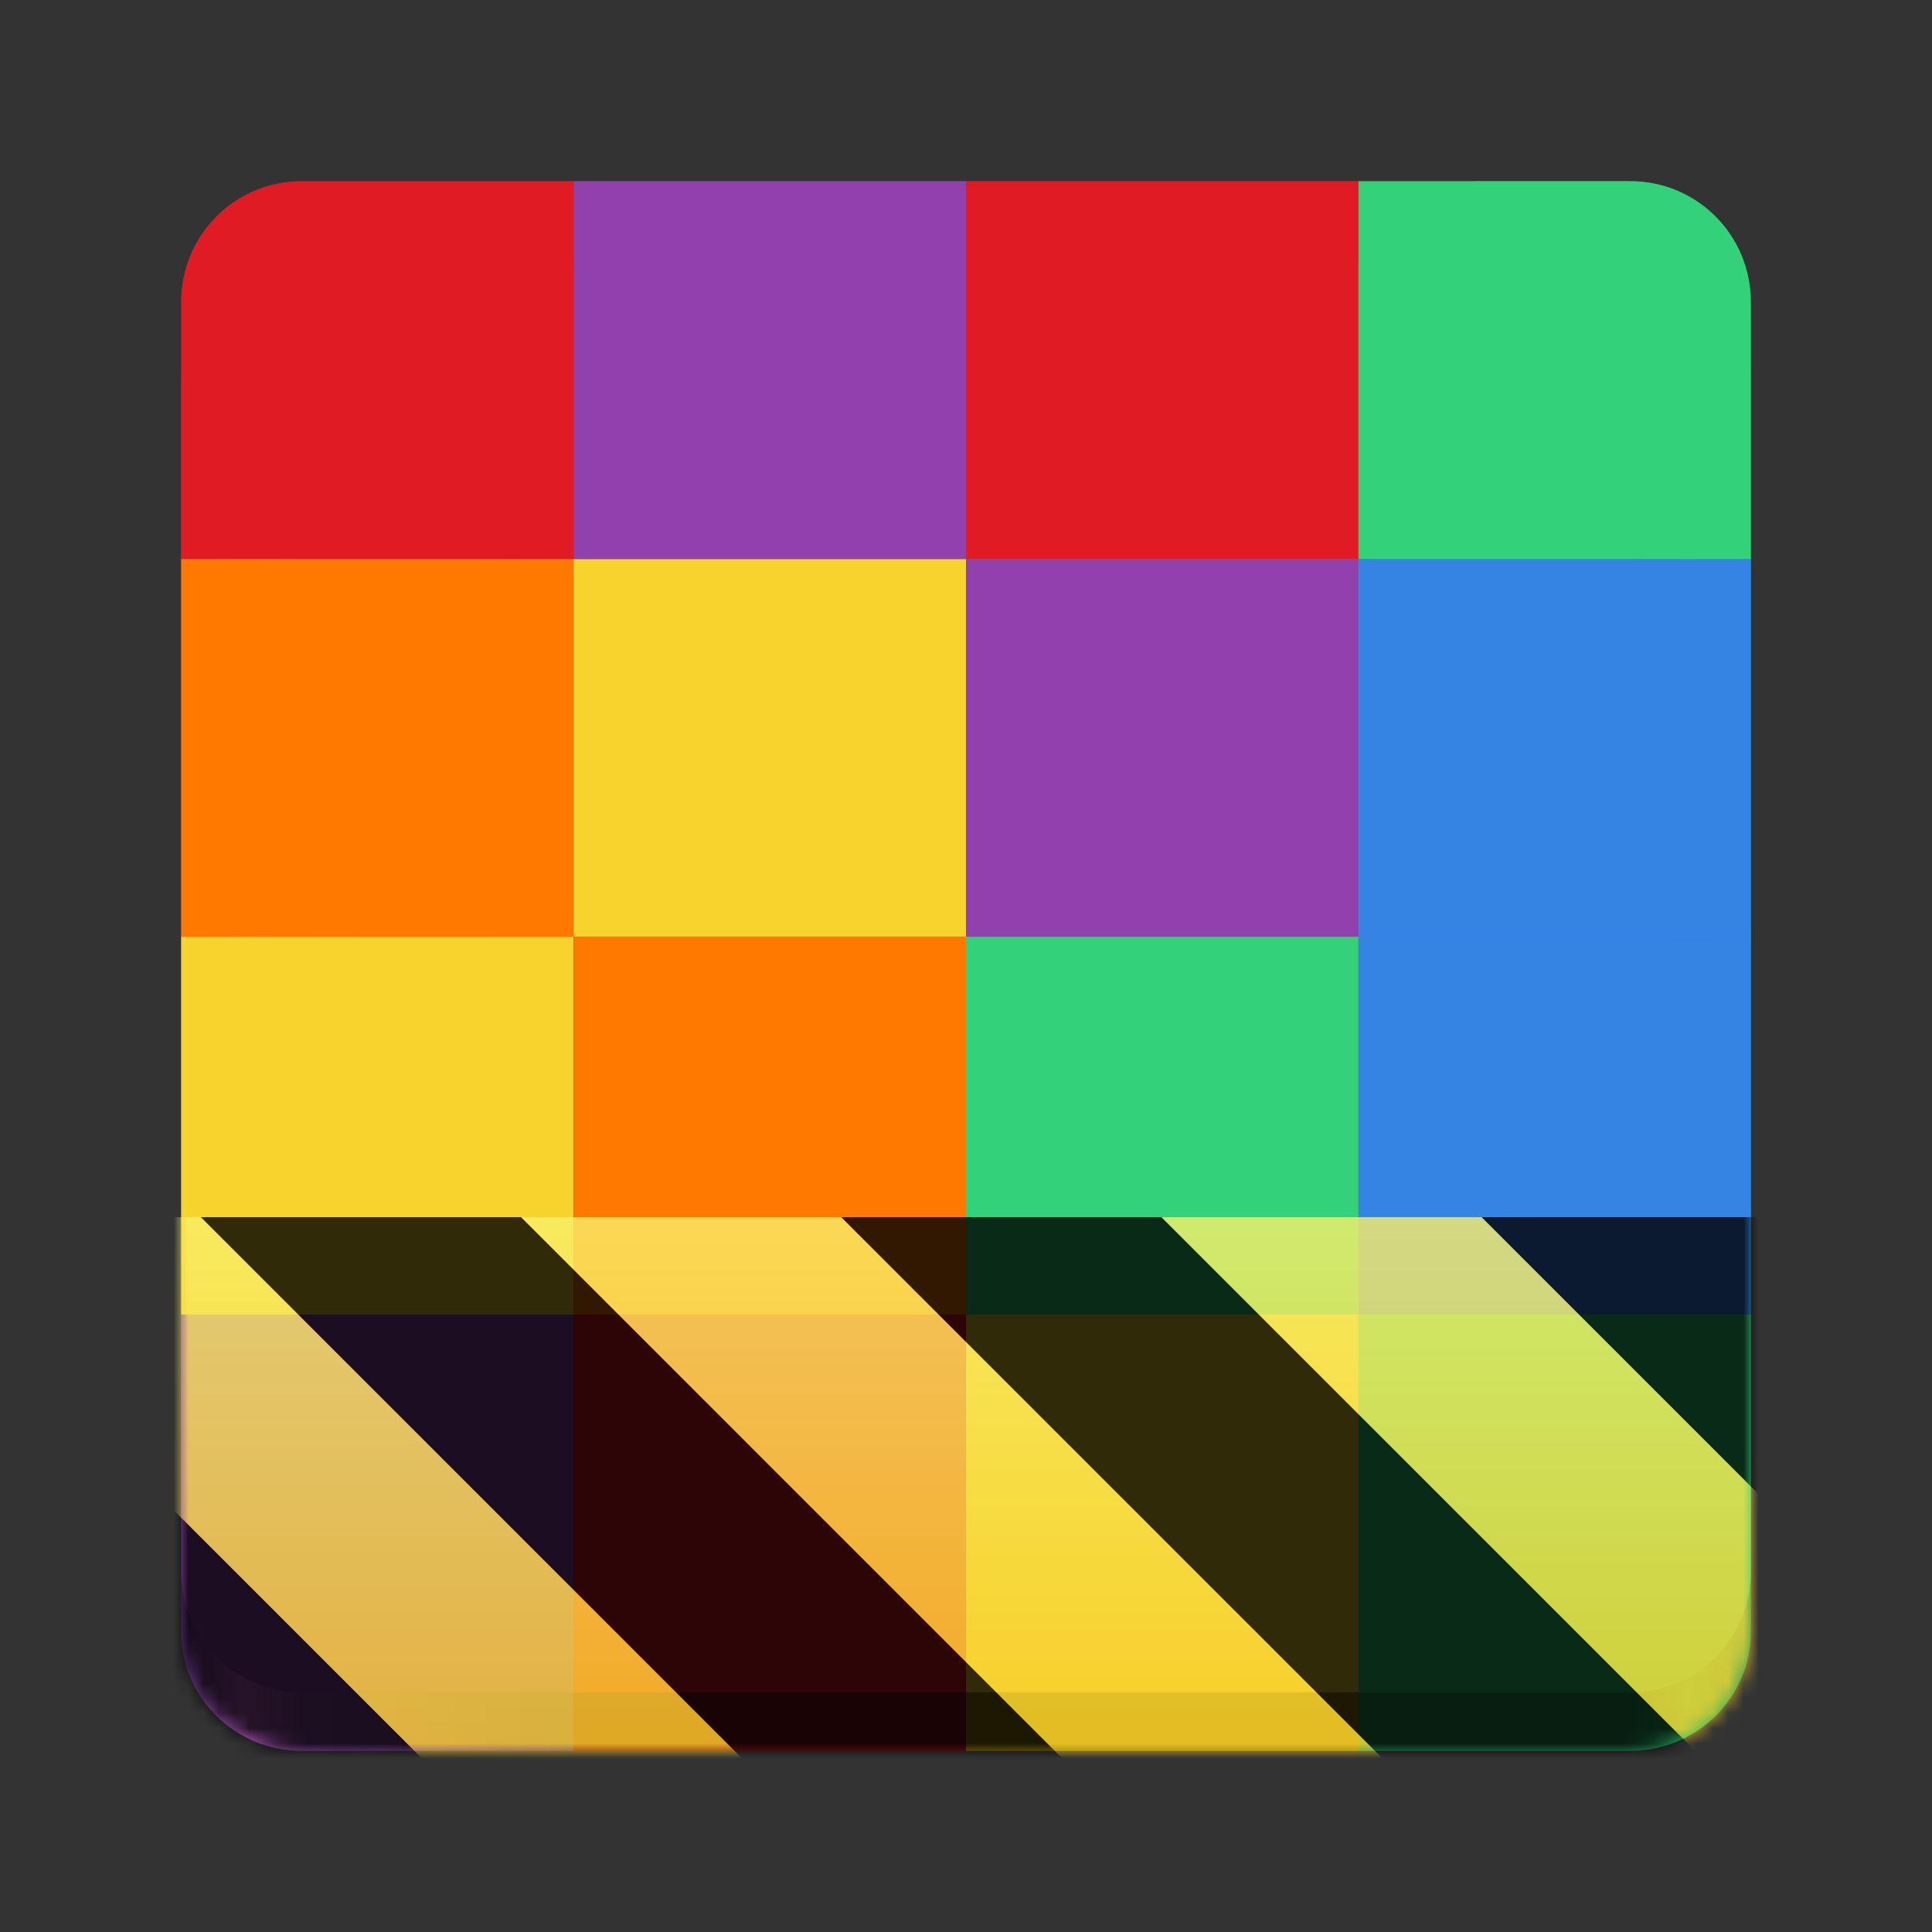 <?xml version="1.0" encoding="UTF-8"?>
<svg height="128px" viewBox="0 0 128 128" width="128px" xmlns="http://www.w3.org/2000/svg" xmlns:xlink="http://www.w3.org/1999/xlink">
    <rect x="0" y="0" width="128" height="128" fill="#333333" stroke="none"/>
    <filter id="a" height="100%" width="100%" x="0%" y="0%">
        <feColorMatrix color-interpolation-filters="sRGB" values="0 0 0 0 1 0 0 0 0 1 0 0 0 0 1 0 0 0 1 0"/>
    </filter>
    <linearGradient id="b" gradientTransform="matrix(1 0 0 0.986 -0 2.143)" gradientUnits="userSpaceOnUse" x1="12" x2="116" y1="65.505" y2="65.505">
        <stop offset="0" stop-color="#613583"/>
        <stop offset="0.04" stop-color="#c061cb"/>
        <stop offset="0.078" stop-color="#904ba7"/>
        <stop offset="0.25" stop-color="#613583"/>
        <stop offset="0.25" stop-color="#841016"/>
        <stop offset="0.5" stop-color="#841016"/>
        <stop offset="0.5" stop-color="#917908"/>
        <stop offset="0.75" stop-color="#917908"/>
        <stop offset="0.75" stop-color="#229656"/>
        <stop offset="0.92" stop-color="#229656"/>
        <stop offset="0.96" stop-color="#2bbf6e"/>
        <stop offset="1" stop-color="#229656"/>
    </linearGradient>
    <clipPath id="c">
        <rect height="128" width="128"/>
    </clipPath>
    <clipPath id="d">
        <rect height="128" width="128"/>
    </clipPath>
    <mask id="e">
        <g filter="url(#a)">
            <g clip-path="url(#d)" filter="url(#a)">
                <g clip-path="url(#c)">
                    <path d="m 20 17.426 h 88 c 4.418 0 8 3.531 8 7.887 v 82.801 c 0 4.355 -3.582 7.887 -8 7.887 h -88 c -4.418 0 -8 -3.531 -8 -7.887 v -82.801 c 0 -4.355 3.582 -7.887 8 -7.887 z m 0 0" fill="url(#b)"/>
                    <path d="m 38 87.09 h -26 v 17.023 c 0 4.438 3.566 8.008 8 8.008 h 18 z m 0 0" fill="#9141ac"/>
                    <path d="m 38 87.09 v 25.031 h 26 v -25.031 z m 0 0" fill="#e01b24"/>
                    <path d="m 38 62.062 h -26 v 25.027 h 26 z m 0 0" fill="#f6d32d"/>
                    <path d="m 38 62.062 v 25.027 h 26 v -25.027 z m 0 0" fill="#ff7800"/>
                    <path d="m 38 37.031 h -26 v 25.031 h 26 z m 0 0" fill="#ff7800"/>
                    <path d="m 38 37.031 v 25.031 h 26 v -25.031 z m 0 0" fill="#f6d32d"/>
                    <path d="m 38 12 h -18 c -4.434 0 -8 3.57 -8 8.012 v 17.02 h 26 z m 0 0" fill="#e01b24"/>
                    <path d="m 38 12 v 25.031 h 26 v -25.031 z m 0 0" fill="#9141ac"/>
                    <path d="m 90 87.09 h -26 v 25.031 h 26 z m 0 0" fill="#f6d32d"/>
                    <path d="m 90 87.09 v 25.031 h 18 c 4.434 0 8 -3.57 8 -8.008 v -17.023 z m 0 0" fill="#33d17a"/>
                    <path d="m 90 62.062 h -26 v 25.027 h 26 z m 0 0" fill="#33d17a"/>
                    <path d="m 90 62.062 v 25.027 h 26 v -25.027 z m 0 0" fill="#3584e4"/>
                    <path d="m 90 37.031 h -26 v 25.031 h 26 z m 0 0" fill="#9141ac"/>
                    <path d="m 90 37.031 v 25.031 h 26 v -25.031 z m 0 0" fill="#3584e4"/>
                    <path d="m 90 12 h -26 v 25.031 h 26 z m 0 0" fill="#e01b24"/>
                    <path d="m 90 12 v 25.031 h 26 v -17.02 c 0 -4.441 -3.566 -8.012 -8 -8.012 z m 0 0" fill="#33d17a"/>
                </g>
            </g>
        </g>
    </mask>
    <mask id="f">
        <g filter="url(#a)">
            <rect fill-opacity="0.8" height="184.32" width="184.32" x="-28.16" y="-28.16"/>
        </g>
    </mask>
    <linearGradient id="g" gradientTransform="matrix(0 0.37 -0.985 0 295.385 -30.36)" gradientUnits="userSpaceOnUse" x1="300" x2="428" y1="235" y2="235">
        <stop offset="0" stop-color="#f9f06b"/>
        <stop offset="1" stop-color="#f5c211"/>
    </linearGradient>
    <clipPath id="h">
        <rect height="128" width="128"/>
    </clipPath>
    <clipPath id="i">
        <rect height="128" width="128"/>
    </clipPath>
    <path d="m 20 17.426 h 88 c 4.418 0 8 3.531 8 7.887 v 82.801 c 0 4.355 -3.582 7.887 -8 7.887 h -88 c -4.418 0 -8 -3.531 -8 -7.887 v -82.801 c 0 -4.355 3.582 -7.887 8 -7.887 z m 0 0" fill="url(#b)"/>
    <path d="m 38 87.09 h -26 v 17.023 c 0 4.438 3.566 8.008 8 8.008 h 18 z m 0 0" fill="#9141ac"/>
    <path d="m 38 87.09 v 25.031 h 26 v -25.031 z m 0 0" fill="#e01b24"/>
    <path d="m 38 62.062 h -26 v 25.027 h 26 z m 0 0" fill="#f6d32d"/>
    <path d="m 38 62.062 v 25.027 h 26 v -25.027 z m 0 0" fill="#ff7800"/>
    <path d="m 38 37.031 h -26 v 25.031 h 26 z m 0 0" fill="#ff7800"/>
    <path d="m 38 37.031 v 25.031 h 26 v -25.031 z m 0 0" fill="#f6d32d"/>
    <path d="m 38 12 h -18 c -4.434 0 -8 3.57 -8 8.012 v 17.02 h 26 z m 0 0" fill="#e01b24"/>
    <path d="m 38 12 v 25.031 h 26 v -25.031 z m 0 0" fill="#9141ac"/>
    <path d="m 90 87.09 h -26 v 25.031 h 26 z m 0 0" fill="#f6d32d"/>
    <path d="m 90 87.09 v 25.031 h 18 c 4.434 0 8 -3.57 8 -8.008 v -17.023 z m 0 0" fill="#33d17a"/>
    <path d="m 90 62.062 h -26 v 25.027 h 26 z m 0 0" fill="#33d17a"/>
    <path d="m 90 62.062 v 25.027 h 26 v -25.027 z m 0 0" fill="#3584e4"/>
    <path d="m 90 37.031 h -26 v 25.031 h 26 z m 0 0" fill="#9141ac"/>
    <path d="m 90 37.031 v 25.031 h 26 v -25.031 z m 0 0" fill="#3584e4"/>
    <path d="m 90 12 h -26 v 25.031 h 26 z m 0 0" fill="#e01b24"/>
    <path d="m 90 12 v 25.031 h 26 v -17.02 c 0 -4.441 -3.566 -8.012 -8 -8.012 z m 0 0" fill="#33d17a"/>
    <g mask="url(#e)">
        <g clip-path="url(#i)">
            <g mask="url(#f)">
                <g clip-path="url(#h)">
                    <path d="m 128 80.641 v 47.359 h -128 v -47.359 z m 0 0" fill="url(#g)"/>
                    <path d="m 13.309 80.641 l 47.355 47.359 h 21.215 l -47.359 -47.359 z m 42.422 0 l 47.363 47.359 h 21.215 l -47.363 -47.359 z m 42.43 0 l 29.84 29.84 v -21.211 l -8.629 -8.629 z m -98.16 7.906 v 21.215 l 18.238 18.238 h 21.215 z m 0 0"/>
                </g>
            </g>
        </g>
    </g>
</svg>
